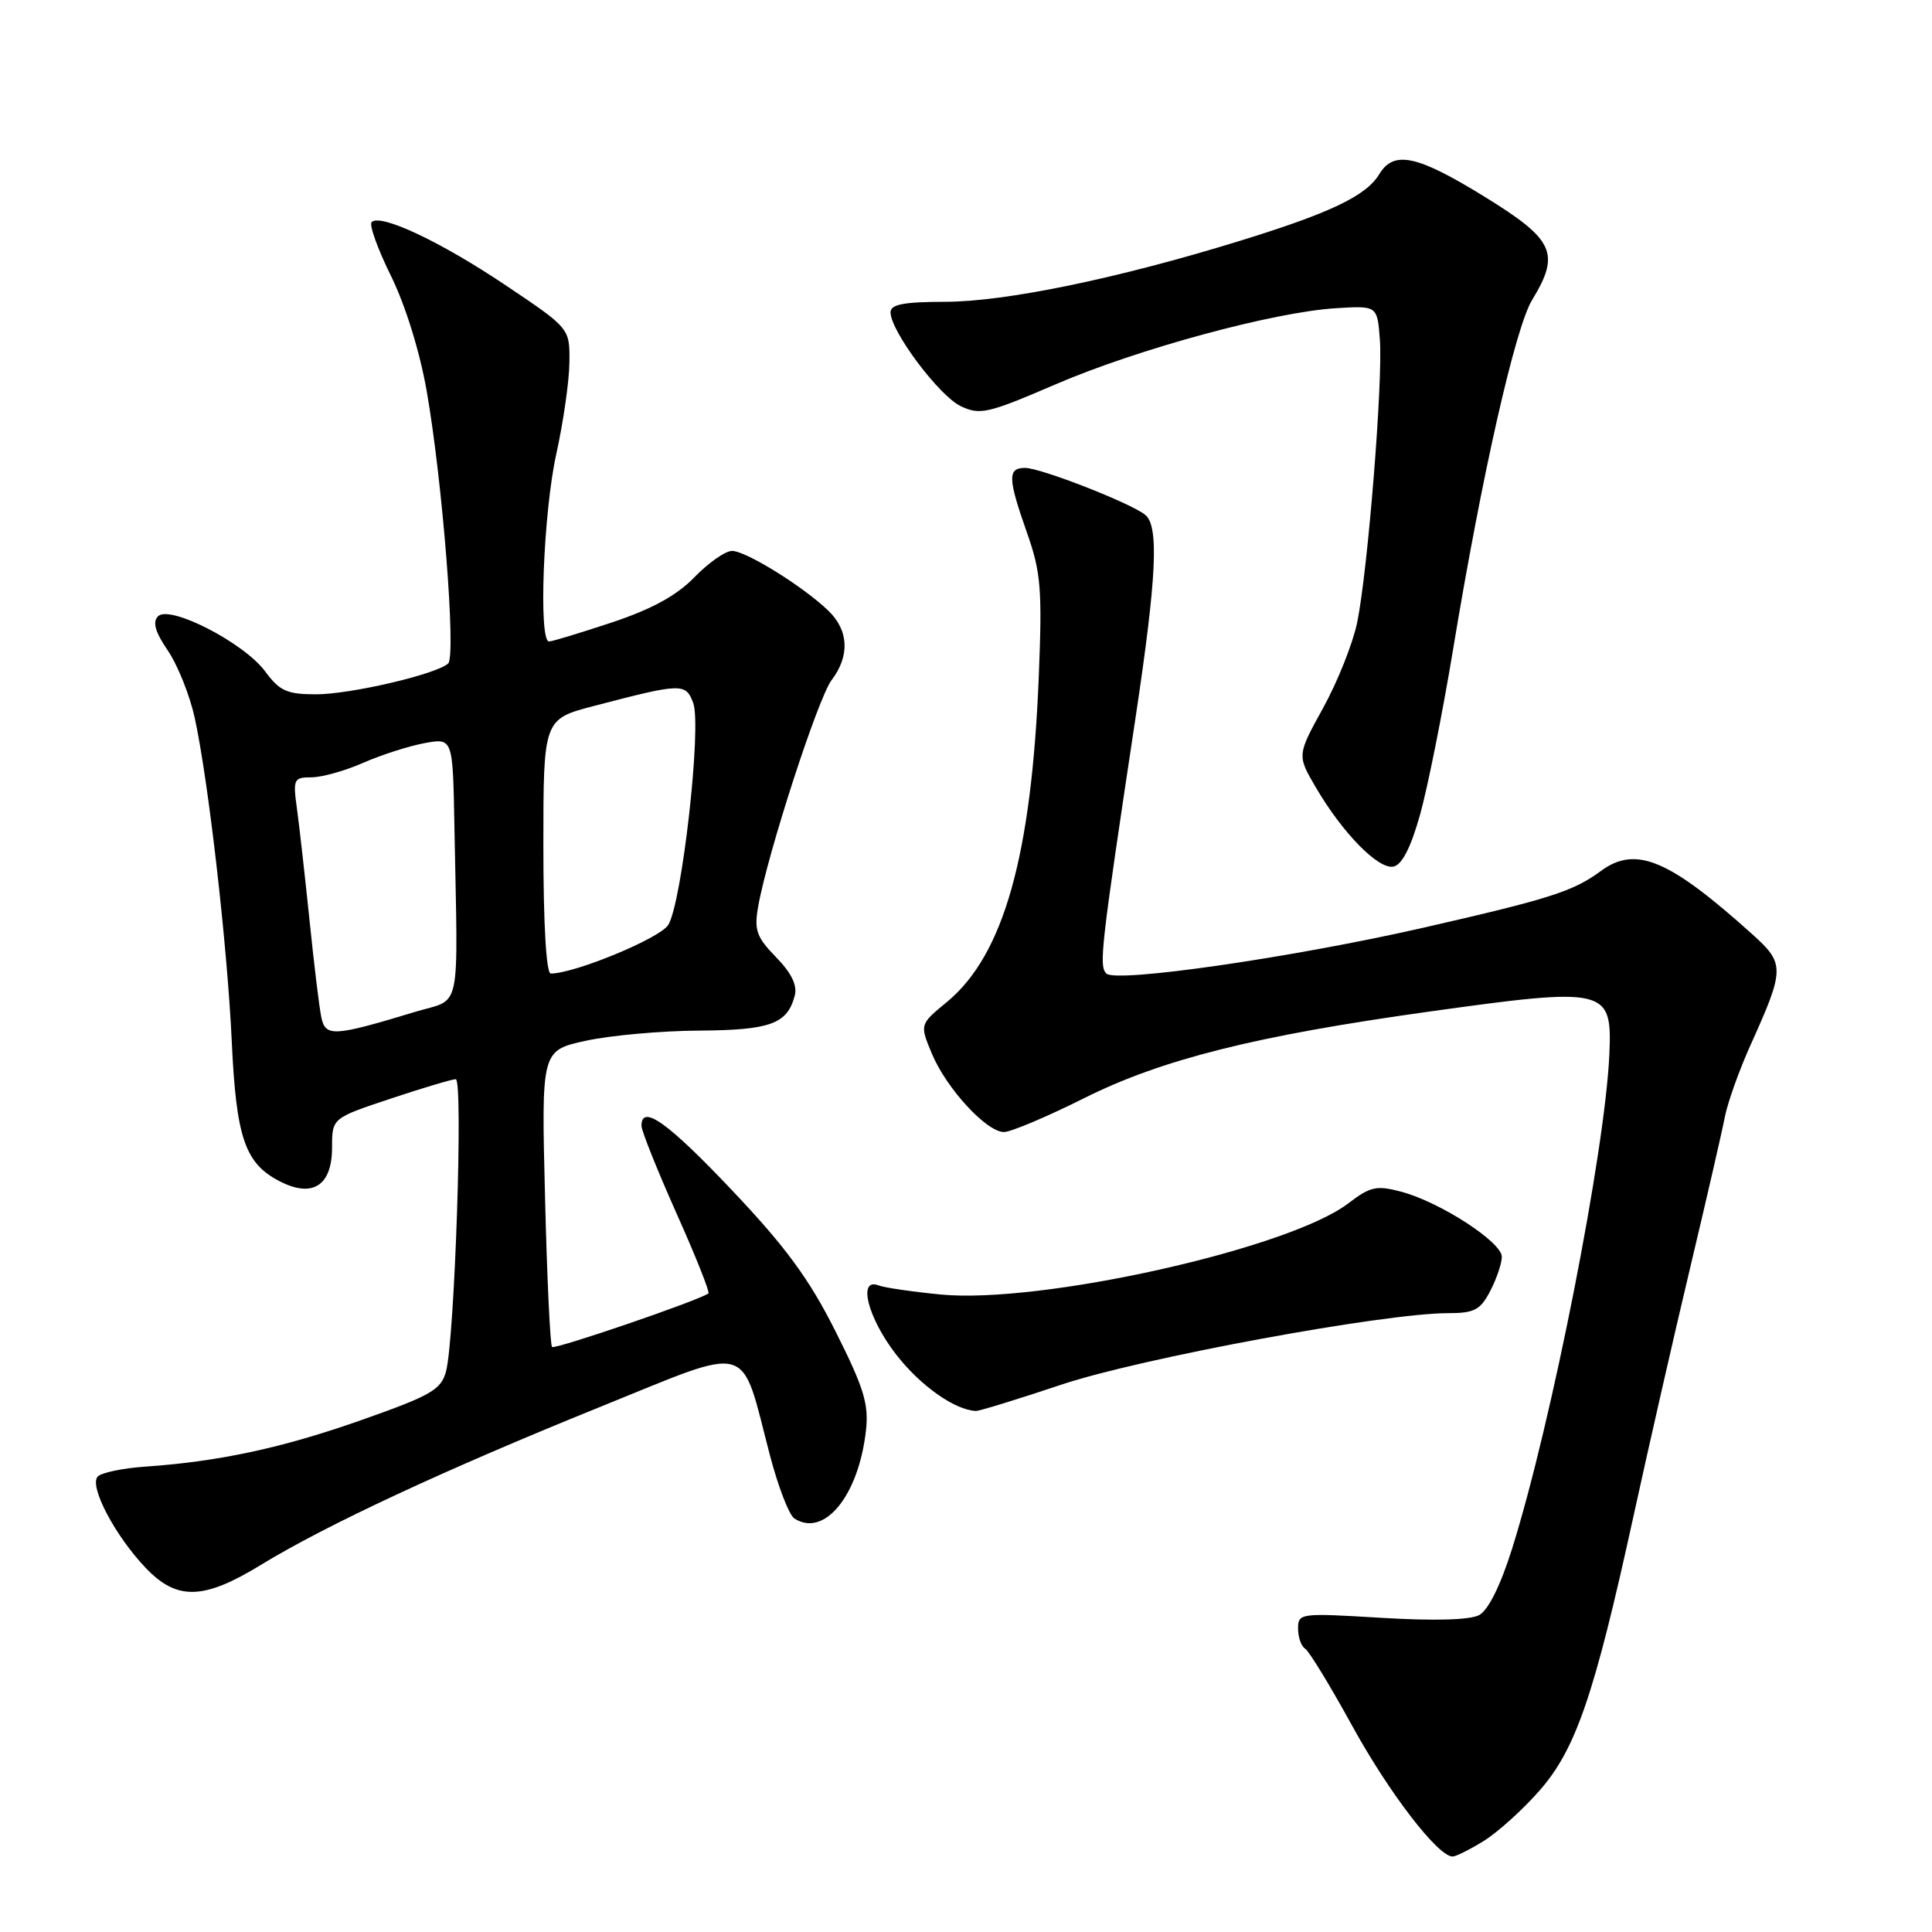 <?xml version="1.0" encoding="UTF-8" standalone="no"?>
<!DOCTYPE svg PUBLIC "-//W3C//DTD SVG 1.1//EN" "http://www.w3.org/Graphics/SVG/1.1/DTD/svg11.dtd" >
<svg xmlns="http://www.w3.org/2000/svg" xmlns:xlink="http://www.w3.org/1999/xlink" version="1.1" viewBox="0 0 256 256">
 <g >
 <path fill="currentColor"
d=" M 196.60 243.94 C 198.44 242.80 201.76 239.81 203.97 237.29 C 208.79 231.82 211.25 224.65 216.43 200.97 C 218.41 191.91 221.79 177.07 223.95 168.00 C 226.11 158.93 228.18 149.93 228.55 148.00 C 228.93 146.07 230.46 141.79 231.95 138.48 C 236.50 128.40 236.51 127.69 232.24 123.84 C 221.15 113.85 216.74 112.00 212.11 115.42 C 208.45 118.12 205.33 119.11 188.50 122.95 C 171.19 126.89 147.86 130.26 146.60 129.00 C 145.59 127.99 145.86 125.66 150.48 95.00 C 153.26 76.50 153.59 69.72 151.75 68.22 C 149.85 66.67 137.90 62.00 135.83 62.00 C 133.49 62.00 133.53 63.35 136.08 70.59 C 137.92 75.80 138.11 78.05 137.65 89.50 C 136.70 113.41 132.99 126.56 125.47 132.77 C 121.86 135.74 121.86 135.74 123.48 139.62 C 125.40 144.22 130.72 150.00 133.03 150.00 C 133.94 150.00 138.72 147.98 143.66 145.51 C 153.94 140.37 166.38 137.25 189.24 134.06 C 212.89 130.76 213.63 130.93 213.25 139.66 C 212.70 152.45 205.61 188.52 200.35 205.24 C 198.82 210.10 197.21 213.35 195.99 214.01 C 194.77 214.66 190.02 214.79 183.03 214.37 C 172.29 213.72 172.00 213.75 172.00 215.79 C 172.00 216.94 172.42 218.14 172.94 218.46 C 173.46 218.78 176.27 223.40 179.19 228.71 C 184.05 237.56 190.53 246.00 192.48 246.00 C 192.91 246.00 194.77 245.07 196.60 243.94 Z  M 34.56 207.36 C 43.18 202.09 58.96 194.74 79.48 186.44 C 99.99 178.15 98.03 177.59 102.04 192.91 C 103.12 197.02 104.56 200.75 105.25 201.20 C 109.21 203.78 113.77 198.20 114.74 189.58 C 115.14 186.07 114.49 183.93 110.71 176.41 C 107.21 169.45 104.14 165.26 97.00 157.72 C 88.48 148.72 85.00 146.24 85.00 149.18 C 85.00 149.83 87.08 155.03 89.62 160.73 C 92.17 166.42 94.08 171.22 93.87 171.38 C 92.75 172.27 73.52 178.85 73.15 178.48 C 72.90 178.24 72.48 169.30 72.22 158.62 C 71.73 139.20 71.73 139.20 77.61 137.91 C 80.85 137.20 87.59 136.59 92.59 136.56 C 102.08 136.50 104.33 135.68 105.31 131.92 C 105.67 130.56 104.86 128.91 102.83 126.83 C 100.24 124.17 99.91 123.25 100.46 120.13 C 101.66 113.25 108.39 92.49 110.19 90.12 C 112.63 86.90 112.47 83.53 109.75 80.91 C 106.41 77.70 98.84 73.00 97.00 73.00 C 96.12 73.00 93.88 74.56 92.02 76.48 C 89.67 78.91 86.38 80.71 81.07 82.48 C 76.90 83.86 73.16 85.00 72.75 85.00 C 71.34 85.00 72.00 67.92 73.70 60.21 C 74.64 55.97 75.43 50.48 75.45 48.00 C 75.50 43.50 75.50 43.50 67.00 37.80 C 58.39 32.02 50.41 28.26 49.24 29.43 C 48.89 29.78 50.04 32.98 51.80 36.55 C 53.70 40.39 55.62 46.58 56.53 51.76 C 58.64 63.77 60.46 86.96 59.38 87.92 C 57.76 89.36 46.42 92.00 41.87 92.00 C 38.02 92.00 37.05 91.56 35.13 88.96 C 32.33 85.17 22.49 80.11 20.94 81.66 C 20.18 82.42 20.56 83.74 22.25 86.22 C 23.55 88.14 25.15 92.14 25.80 95.11 C 27.62 103.46 30.12 125.28 30.71 138.00 C 31.30 150.76 32.46 154.15 37.03 156.51 C 41.41 158.78 44.00 157.12 44.00 152.05 C 44.00 148.16 44.00 148.16 51.75 145.58 C 56.02 144.16 59.90 143.00 60.39 143.00 C 61.40 143.00 60.25 177.43 59.10 181.72 C 58.45 184.14 57.13 184.91 47.93 188.15 C 37.46 191.85 29.06 193.66 19.20 194.34 C 16.28 194.54 13.47 195.13 12.96 195.64 C 11.75 196.85 15.21 203.46 19.30 207.75 C 23.44 212.10 26.97 212.01 34.56 207.36 Z  M 140.65 183.47 C 151.14 179.96 183.39 174.00 191.88 174.00 C 195.37 174.00 196.16 173.58 197.47 171.05 C 198.31 169.43 199.00 167.39 199.00 166.53 C 199.00 164.59 190.86 159.31 185.75 157.93 C 182.39 157.03 181.61 157.20 178.63 159.47 C 170.76 165.47 137.89 172.81 124.65 171.53 C 120.88 171.16 117.17 170.62 116.40 170.32 C 113.61 169.25 115.00 174.67 118.75 179.49 C 121.97 183.63 126.49 186.82 129.30 186.96 C 129.75 186.98 134.85 185.41 140.65 183.47 Z  M 188.15 108.00 C 189.16 104.42 191.14 94.53 192.55 86.00 C 196.35 62.97 200.78 43.42 203.01 39.75 C 206.78 33.57 205.95 31.76 196.75 26.09 C 187.77 20.55 184.69 19.89 182.76 23.08 C 181.02 25.96 176.26 28.23 164.14 31.96 C 148.05 36.92 133.21 39.98 125.25 39.99 C 119.74 40.00 118.00 40.33 118.00 41.39 C 118.00 43.85 124.42 52.44 127.29 53.81 C 129.84 55.03 130.88 54.80 139.79 50.96 C 150.70 46.25 168.71 41.36 177.00 40.84 C 182.50 40.50 182.50 40.50 182.84 45.00 C 183.26 50.50 181.24 75.63 179.83 82.50 C 179.26 85.25 177.24 90.33 175.33 93.79 C 171.86 100.08 171.86 100.08 174.38 104.38 C 177.90 110.39 182.64 115.22 184.63 114.83 C 185.76 114.61 186.93 112.34 188.15 108.00 Z  M 42.58 134.82 C 42.31 133.54 41.61 127.78 41.02 122.00 C 40.42 116.22 39.68 109.59 39.36 107.25 C 38.80 103.23 38.91 103.00 41.26 103.00 C 42.63 103.00 45.72 102.14 48.12 101.08 C 50.53 100.02 54.19 98.85 56.25 98.47 C 60.00 97.78 60.00 97.78 60.21 109.39 C 60.68 134.85 61.24 132.19 55.00 134.08 C 44.22 137.35 43.13 137.41 42.58 134.82 Z  M 72.00 112.14 C 72.00 95.29 72.00 95.29 78.75 93.53 C 90.33 90.50 90.86 90.49 91.85 93.14 C 93.01 96.22 90.35 119.78 88.53 122.58 C 87.37 124.36 76.13 129.00 72.98 129.00 C 72.38 129.00 72.00 122.47 72.00 112.14 Z "/>
</g>
</svg>